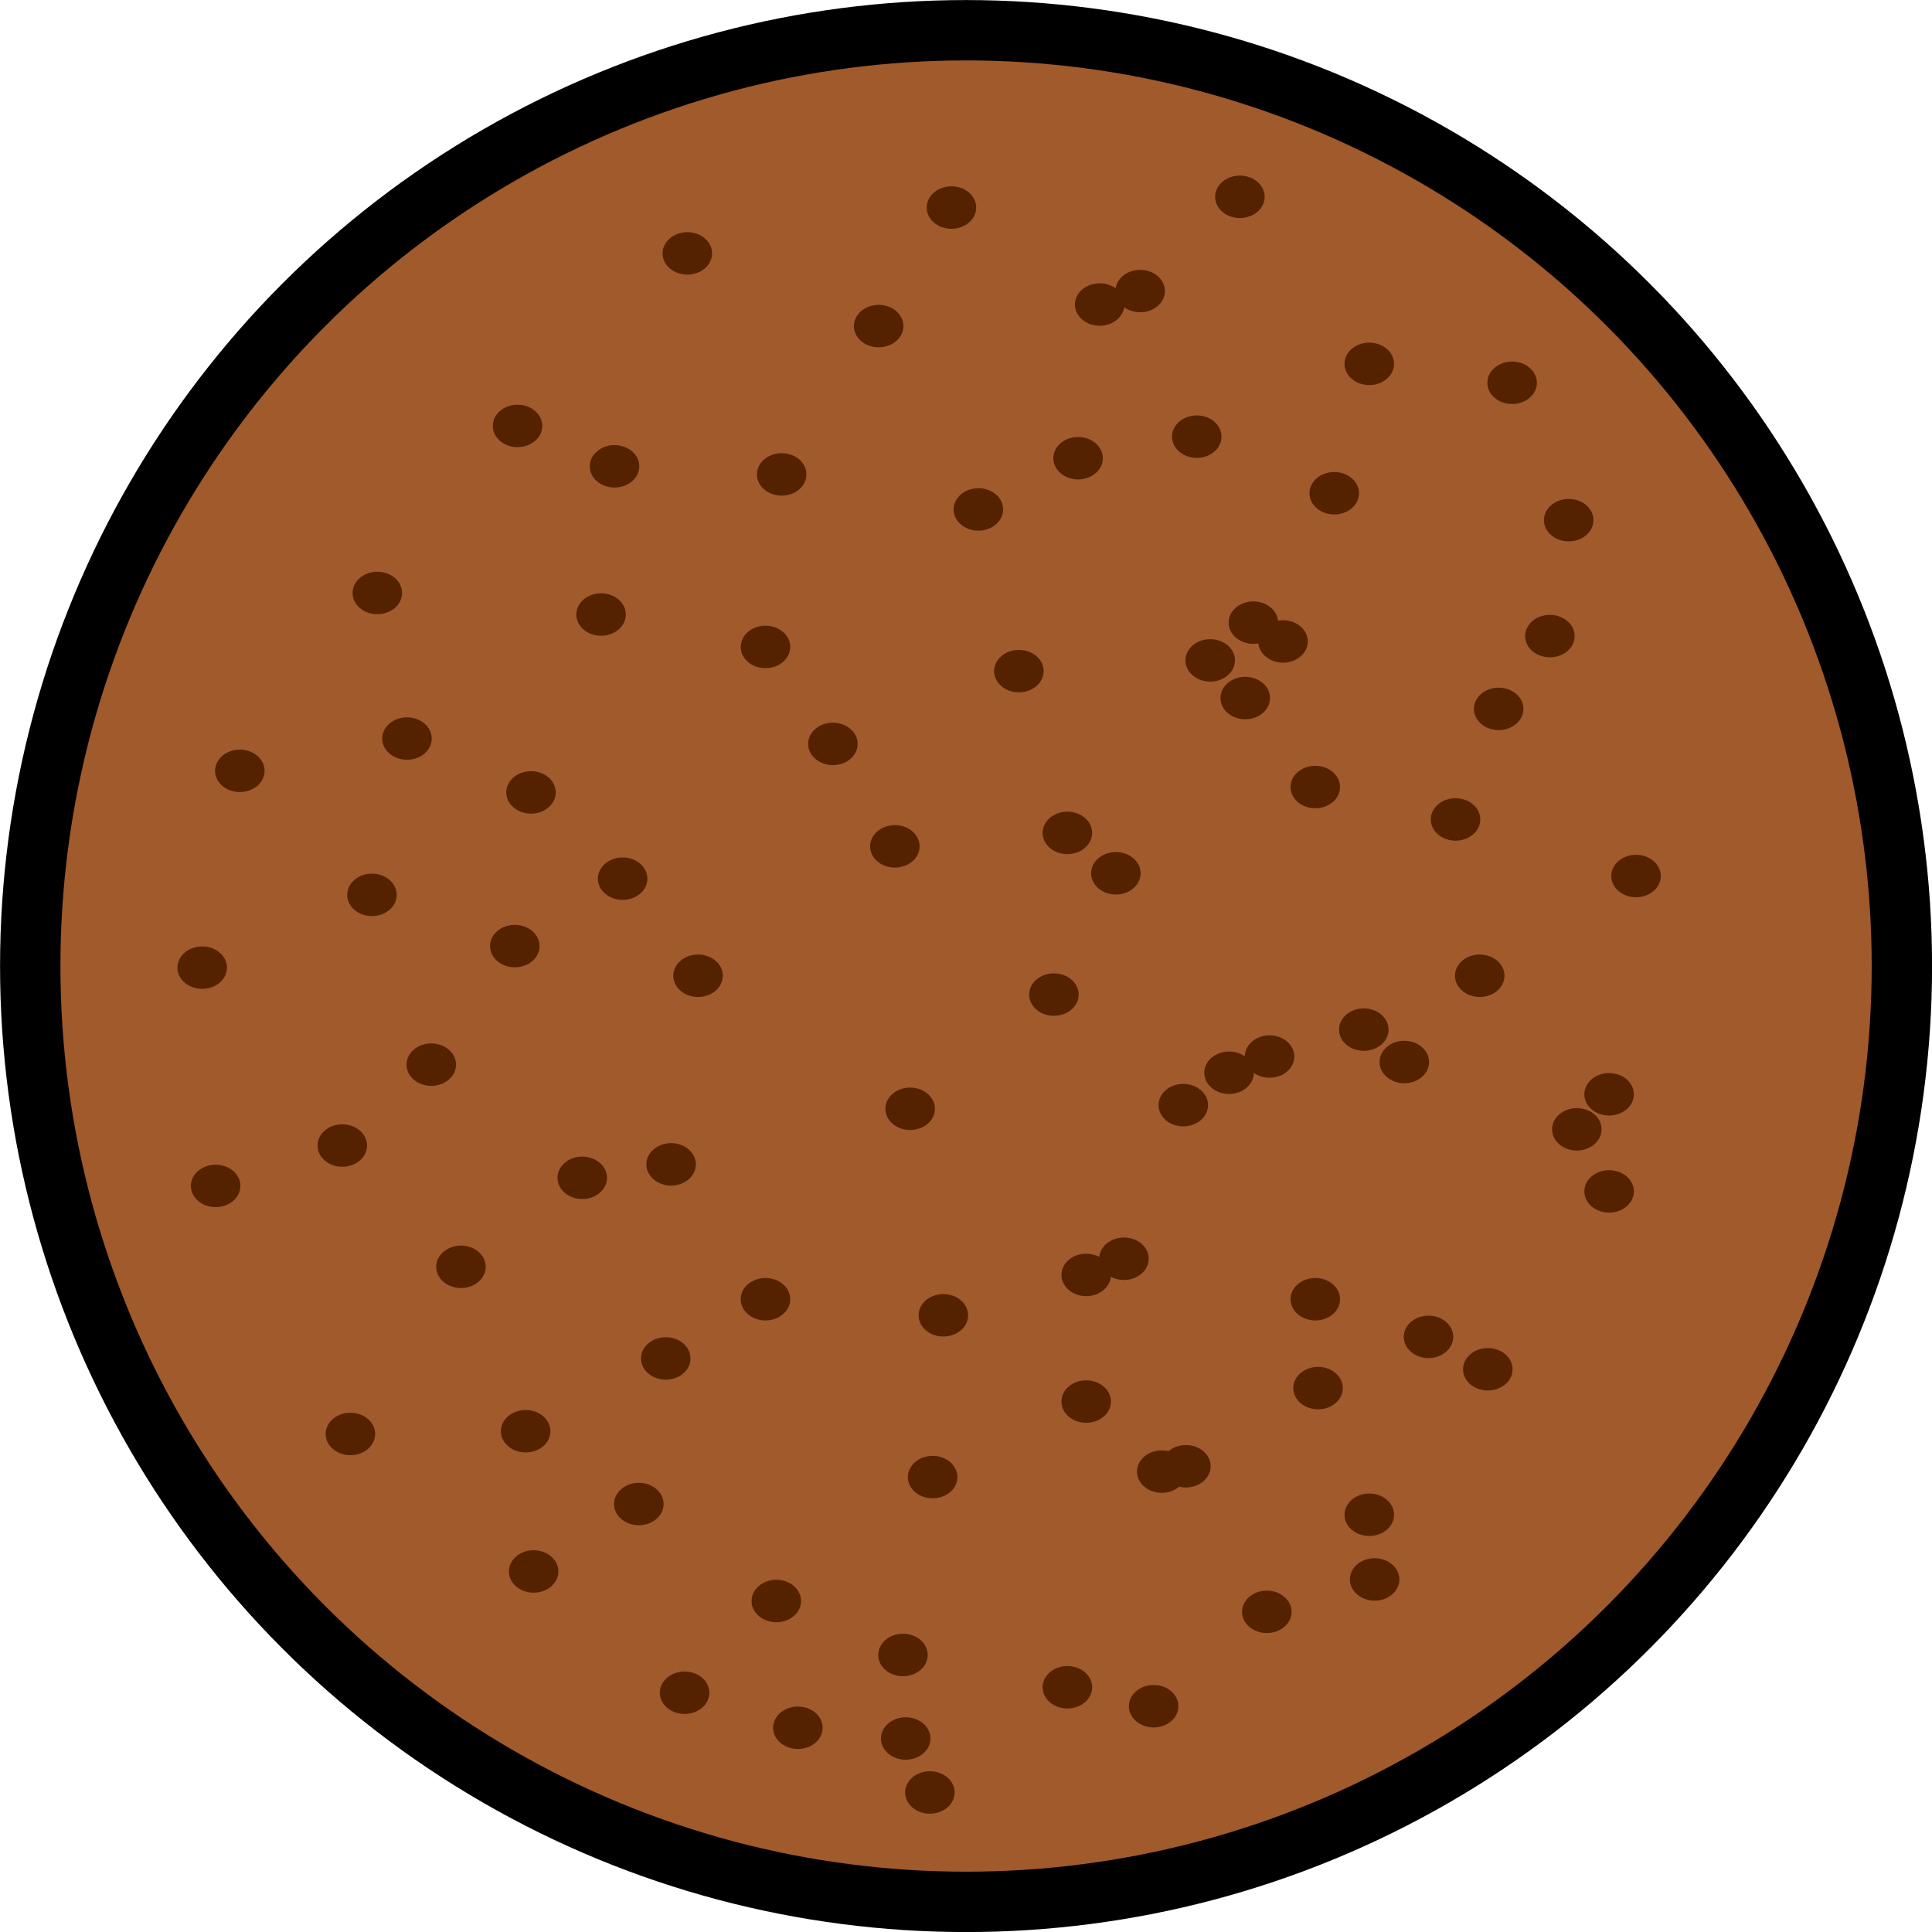 <?xml version="1.0" encoding="UTF-8" standalone="no"?>
<svg
   xmlns:dc="http://purl.org/dc/elements/1.1/"
   xmlns:cc="http://creativecommons.org/ns#"
   xmlns:rdf="http://www.w3.org/1999/02/22-rdf-syntax-ns#"
   xmlns:svg="http://www.w3.org/2000/svg"
   xmlns="http://www.w3.org/2000/svg"
   xmlns:sodipodi="http://sodipodi.sourceforge.net/DTD/sodipodi-0.dtd"
   xmlns:inkscape="http://www.inkscape.org/namespaces/inkscape"
   width="64"
   height="64"
   viewBox="0 0 16.933 16.933"
   version="1.1"
   id="svg8"
   sodipodi:docname="chocolate-mousse.svg"
   inkscape:version="1.0.2 (e86c870879, 2021-01-15)"
   inkscape:export-filename="/home/krock/Dev/love2D/love2d-jam-2021/assets/cookies.png"
   inkscape:export-xdpi="96"
   inkscape:export-ydpi="96">
  <defs
     id="defs2" />
  <sodipodi:namedview
     id="base"
     pagecolor="#ffffff"
     bordercolor="#666666"
     borderopacity="1.0"
     inkscape:pageopacity="0"
     inkscape:pageshadow="2"
     inkscape:zoom="11.2"
     inkscape:cx="34.467243"
     inkscape:cy="37.595801"
     inkscape:document-units="px"
     inkscape:current-layer="layer1"
     inkscape:document-rotation="0"
     showgrid="false"
     units="px"
     inkscape:showpageshadow="false"
     inkscape:window-width="2507"
     inkscape:window-height="1412"
     inkscape:window-x="1133"
     inkscape:window-y="366"
     inkscape:window-maximized="1" />
  <g
     inkscape:label="Calque 1"
     inkscape:groupmode="layer"
     id="layer1">
    <circle
       style="fill:#a05a2c;stroke:#000000;stroke-width:0.529;stroke-linejoin:bevel;stroke-miterlimit:4;stroke-dasharray:none;stroke-opacity:1"
       id="path1402"
       cx="8.467"
       cy="8.467"
       r="8.202" />
    <ellipse
       style="fill:#552200;stroke:none;stroke-width:0.599;stroke-linejoin:bevel;stroke-miterlimit:4;stroke-dasharray:none;stroke-opacity:1"
       id="path1015"
       cx="7.977"
       cy="9.718"
       rx="0.217"
       ry="0.186" />
    <ellipse
       style="fill:#552200;stroke:none;stroke-width:0.599;stroke-linejoin:bevel;stroke-miterlimit:4;stroke-dasharray:none;stroke-opacity:1"
       id="path1015-3"
       cx="11.953"
       cy="9.024"
       rx="0.217"
       ry="0.186" />
    <ellipse
       style="fill:#552200;stroke:none;stroke-width:0.599;stroke-linejoin:bevel;stroke-miterlimit:4;stroke-dasharray:none;stroke-opacity:1"
       id="path1015-6"
       cx="9.638"
       cy="2.669"
       rx="0.217"
       ry="0.186" />
    <ellipse
       style="fill:#552200;stroke:none;stroke-width:0.599;stroke-linejoin:bevel;stroke-miterlimit:4;stroke-dasharray:none;stroke-opacity:1"
       id="path1015-7"
       cx="6.851"
       cy="4.158"
       rx="0.217"
       ry="0.186" />
    <ellipse
       style="fill:#552200;stroke:none;stroke-width:0.599;stroke-linejoin:bevel;stroke-miterlimit:4;stroke-dasharray:none;stroke-opacity:1"
       id="path1015-5"
       cx="10.607"
       cy="5.788"
       rx="0.217"
       ry="0.186" />
    <ellipse
       style="fill:#552200;stroke:none;stroke-width:0.599;stroke-linejoin:bevel;stroke-miterlimit:4;stroke-dasharray:none;stroke-opacity:1"
       id="path1015-35"
       cx="7.3"
       cy="6.52"
       rx="0.217"
       ry="0.186" />
    <ellipse
       style="fill:#552200;stroke:none;stroke-width:0.599;stroke-linejoin:bevel;stroke-miterlimit:4;stroke-dasharray:none;stroke-opacity:1"
       id="path1015-62"
       cx="4.654"
       cy="6.945"
       rx="0.217"
       ry="0.186" />
    <ellipse
       style="fill:#552200;stroke:none;stroke-width:0.599;stroke-linejoin:bevel;stroke-miterlimit:4;stroke-dasharray:none;stroke-opacity:1"
       id="path1015-9"
       cx="3.78"
       cy="9.331"
       rx="0.217"
       ry="0.186" />
    <ellipse
       style="fill:#552200;stroke:none;stroke-width:0.599;stroke-linejoin:bevel;stroke-miterlimit:4;stroke-dasharray:none;stroke-opacity:1"
       id="path1015-1"
       cx="4.04"
       cy="11.103"
       rx="0.217"
       ry="0.186" />
    <ellipse
       style="fill:#552200;stroke:none;stroke-width:0.599;stroke-linejoin:bevel;stroke-miterlimit:4;stroke-dasharray:none;stroke-opacity:1"
       id="path1015-2"
       cx="4.677"
       cy="13.773"
       rx="0.217"
       ry="0.186" />
    <ellipse
       style="fill:#552200;stroke:none;stroke-width:0.599;stroke-linejoin:bevel;stroke-miterlimit:4;stroke-dasharray:none;stroke-opacity:1"
       id="path1015-70"
       cx="6.804"
       cy="14.032"
       rx="0.217"
       ry="0.186" />
    <ellipse
       style="fill:#552200;stroke:none;stroke-width:0.599;stroke-linejoin:bevel;stroke-miterlimit:4;stroke-dasharray:none;stroke-opacity:1"
       id="path1015-93"
       cx="9.355"
       cy="14.788"
       rx="0.217"
       ry="0.186" />
    <ellipse
       style="fill:#552200;stroke:none;stroke-width:0.599;stroke-linejoin:bevel;stroke-miterlimit:4;stroke-dasharray:none;stroke-opacity:1"
       id="path1015-60"
       cx="8.174"
       cy="12.946"
       rx="0.217"
       ry="0.186" />
    <ellipse
       style="fill:#552200;stroke:none;stroke-width:0.599;stroke-linejoin:bevel;stroke-miterlimit:4;stroke-dasharray:none;stroke-opacity:1"
       id="path1015-626"
       cx="6.709"
       cy="11.387"
       rx="0.217"
       ry="0.186" />
    <ellipse
       style="fill:#552200;stroke:none;stroke-width:0.599;stroke-linejoin:bevel;stroke-miterlimit:4;stroke-dasharray:none;stroke-opacity:1"
       id="path1015-18"
       cx="9.52"
       cy="11.174"
       rx="0.217"
       ry="0.186" />
    <ellipse
       style="fill:#552200;stroke:none;stroke-width:0.599;stroke-linejoin:bevel;stroke-miterlimit:4;stroke-dasharray:none;stroke-opacity:1"
       id="path1015-79"
       cx="10.182"
       cy="12.898"
       rx="0.217"
       ry="0.186" />
    <ellipse
       style="fill:#552200;stroke:none;stroke-width:0.599;stroke-linejoin:bevel;stroke-miterlimit:4;stroke-dasharray:none;stroke-opacity:1"
       id="path1015-20"
       cx="12.048"
       cy="13.843"
       rx="0.217"
       ry="0.186" />
    <ellipse
       style="fill:#552200;stroke:none;stroke-width:0.599;stroke-linejoin:bevel;stroke-miterlimit:4;stroke-dasharray:none;stroke-opacity:1"
       id="path1015-23"
       cx="13.04"
       cy="12.001"
       rx="0.217"
       ry="0.186" />
    <ellipse
       style="fill:#552200;stroke:none;stroke-width:0.599;stroke-linejoin:bevel;stroke-miterlimit:4;stroke-dasharray:none;stroke-opacity:1"
       id="path1015-75"
       cx="11.528"
       cy="11.387"
       rx="0.217"
       ry="0.186" />
    <ellipse
       style="fill:#552200;stroke:none;stroke-width:0.599;stroke-linejoin:bevel;stroke-miterlimit:4;stroke-dasharray:none;stroke-opacity:1"
       id="path1015-92"
       cx="14.103"
       cy="10.442"
       rx="0.217"
       ry="0.186" />
    <ellipse
       style="fill:#552200;stroke:none;stroke-width:0.599;stroke-linejoin:bevel;stroke-miterlimit:4;stroke-dasharray:none;stroke-opacity:1"
       id="path1015-28"
       cx="14.339"
       cy="7.678"
       rx="0.217"
       ry="0.186" />
    <ellipse
       style="fill:#552200;stroke:none;stroke-width:0.599;stroke-linejoin:bevel;stroke-miterlimit:4;stroke-dasharray:none;stroke-opacity:1"
       id="path1015-97"
       cx="12.757"
       cy="7.182"
       rx="0.217"
       ry="0.186" />
    <ellipse
       style="fill:#552200;stroke:none;stroke-width:0.599;stroke-linejoin:bevel;stroke-miterlimit:4;stroke-dasharray:none;stroke-opacity:1"
       id="path1015-36"
       cx="14.103"
       cy="9.591"
       rx="0.217"
       ry="0.186" />
    <ellipse
       style="fill:#552200;stroke:none;stroke-width:0.599;stroke-linejoin:bevel;stroke-miterlimit:4;stroke-dasharray:none;stroke-opacity:1"
       id="path1015-12"
       cx="13.584"
       cy="5.575"
       rx="0.217"
       ry="0.186" />
    <ellipse
       style="fill:#552200;stroke:none;stroke-width:0.599;stroke-linejoin:bevel;stroke-miterlimit:4;stroke-dasharray:none;stroke-opacity:1"
       id="path1015-931"
       cx="10.985"
       cy="5.457"
       rx="0.217"
       ry="0.186" />
    <ellipse
       style="fill:#552200;stroke:none;stroke-width:0.599;stroke-linejoin:bevel;stroke-miterlimit:4;stroke-dasharray:none;stroke-opacity:1"
       id="path1015-94"
       cx="9.78"
       cy="7.654"
       rx="0.217"
       ry="0.186" />
    <ellipse
       style="fill:#552200;stroke:none;stroke-width:0.599;stroke-linejoin:bevel;stroke-miterlimit:4;stroke-dasharray:none;stroke-opacity:1"
       id="path1015-78"
       cx="9.355"
       cy="7.3"
       rx="0.217"
       ry="0.186" />
    <ellipse
       style="fill:#552200;stroke:none;stroke-width:0.599;stroke-linejoin:bevel;stroke-miterlimit:4;stroke-dasharray:none;stroke-opacity:1"
       id="path1015-4"
       cx="7.843"
       cy="7.418"
       rx="0.217"
       ry="0.186" />
    <ellipse
       style="fill:#552200;stroke:none;stroke-width:0.599;stroke-linejoin:bevel;stroke-miterlimit:4;stroke-dasharray:none;stroke-opacity:1"
       id="path1015-50"
       cx="6.118"
       cy="8.552"
       rx="0.217"
       ry="0.186" />
    <ellipse
       style="fill:#552200;stroke:none;stroke-width:0.599;stroke-linejoin:bevel;stroke-miterlimit:4;stroke-dasharray:none;stroke-opacity:1"
       id="path1015-361"
       cx="5.882"
       cy="10.205"
       rx="0.217"
       ry="0.186" />
    <ellipse
       style="fill:#552200;stroke:none;stroke-width:0.599;stroke-linejoin:bevel;stroke-miterlimit:4;stroke-dasharray:none;stroke-opacity:1"
       id="path1015-0"
       cx="10.772"
       cy="9.402"
       rx="0.217"
       ry="0.186" />
    <ellipse
       style="fill:#552200;stroke:none;stroke-width:0.599;stroke-linejoin:bevel;stroke-miterlimit:4;stroke-dasharray:none;stroke-opacity:1"
       id="path1015-63"
       cx="9.237"
       cy="8.717"
       rx="0.217"
       ry="0.186" />
    <ellipse
       style="fill:#552200;stroke:none;stroke-width:0.599;stroke-linejoin:bevel;stroke-miterlimit:4;stroke-dasharray:none;stroke-opacity:1"
       id="path1015-206"
       cx="3.071"
       cy="12.568"
       rx="0.217"
       ry="0.186" />
    <ellipse
       style="fill:#552200;stroke:none;stroke-width:0.599;stroke-linejoin:bevel;stroke-miterlimit:4;stroke-dasharray:none;stroke-opacity:1"
       id="path1015-15"
       cx="1.89"
       cy="10.394"
       rx="0.217"
       ry="0.186" />
    <ellipse
       style="fill:#552200;stroke:none;stroke-width:0.599;stroke-linejoin:bevel;stroke-miterlimit:4;stroke-dasharray:none;stroke-opacity:1"
       id="path1015-54"
       cx="3"
       cy="10.04"
       rx="0.217"
       ry="0.186" />
    <ellipse
       style="fill:#552200;stroke:none;stroke-width:0.599;stroke-linejoin:bevel;stroke-miterlimit:4;stroke-dasharray:none;stroke-opacity:1"
       id="path1015-76"
       cx="1.772"
       cy="8.481"
       rx="0.217"
       ry="0.186" />
    <ellipse
       style="fill:#552200;stroke:none;stroke-width:0.599;stroke-linejoin:bevel;stroke-miterlimit:4;stroke-dasharray:none;stroke-opacity:1"
       id="path1015-56"
       cx="2.102"
       cy="6.756"
       rx="0.217"
       ry="0.186" />
    <ellipse
       style="fill:#552200;stroke:none;stroke-width:0.599;stroke-linejoin:bevel;stroke-miterlimit:4;stroke-dasharray:none;stroke-opacity:1"
       id="path1015-937"
       cx="3.26"
       cy="7.843"
       rx="0.217"
       ry="0.186" />
    <ellipse
       style="fill:#552200;stroke:none;stroke-width:0.599;stroke-linejoin:bevel;stroke-miterlimit:4;stroke-dasharray:none;stroke-opacity:1"
       id="path1015-45"
       cx="3.567"
       cy="6.473"
       rx="0.217"
       ry="0.186" />
    <ellipse
       style="fill:#552200;stroke:none;stroke-width:0.599;stroke-linejoin:bevel;stroke-miterlimit:4;stroke-dasharray:none;stroke-opacity:1"
       id="path1015-25"
       cx="3.307"
       cy="5.197"
       rx="0.217"
       ry="0.186" />
    <ellipse
       style="fill:#552200;stroke:none;stroke-width:0.599;stroke-linejoin:bevel;stroke-miterlimit:4;stroke-dasharray:none;stroke-opacity:1"
       id="path1015-47"
       cx="4.536"
       cy="3.733"
       rx="0.217"
       ry="0.186" />
    <ellipse
       style="fill:#552200;stroke:none;stroke-width:0.599;stroke-linejoin:bevel;stroke-miterlimit:4;stroke-dasharray:none;stroke-opacity:1"
       id="path1015-44"
       cx="6.024"
       cy="2.221"
       rx="0.217"
       ry="0.186" />
    <ellipse
       style="fill:#552200;stroke:none;stroke-width:0.599;stroke-linejoin:bevel;stroke-miterlimit:4;stroke-dasharray:none;stroke-opacity:1"
       id="path1015-30"
       cx="5.386"
       cy="4.087"
       rx="0.217"
       ry="0.186" />
    <ellipse
       style="fill:#552200;stroke:none;stroke-width:0.599;stroke-linejoin:bevel;stroke-miterlimit:4;stroke-dasharray:none;stroke-opacity:1"
       id="path1015-786"
       cx="5.268"
       cy="5.386"
       rx="0.217"
       ry="0.186" />
    <ellipse
       style="fill:#552200;stroke:none;stroke-width:0.599;stroke-linejoin:bevel;stroke-miterlimit:4;stroke-dasharray:none;stroke-opacity:1"
       id="path1015-8"
       cx="6.709"
       cy="5.67"
       rx="0.217"
       ry="0.186" />
    <ellipse
       style="fill:#552200;stroke:none;stroke-width:0.599;stroke-linejoin:bevel;stroke-miterlimit:4;stroke-dasharray:none;stroke-opacity:1"
       id="path1015-84"
       cx="5.457"
       cy="7.701"
       rx="0.217"
       ry="0.186" />
    <ellipse
       style="fill:#552200;stroke:none;stroke-width:0.599;stroke-linejoin:bevel;stroke-miterlimit:4;stroke-dasharray:none;stroke-opacity:1"
       id="path1015-31"
       cx="4.512"
       cy="8.292"
       rx="0.217"
       ry="0.186" />
    <ellipse
       style="fill:#552200;stroke:none;stroke-width:0.599;stroke-linejoin:bevel;stroke-miterlimit:4;stroke-dasharray:none;stroke-opacity:1"
       id="path1015-49"
       cx="5.103"
       cy="10.323"
       rx="0.217"
       ry="0.186" />
    <ellipse
       style="fill:#552200;stroke:none;stroke-width:0.599;stroke-linejoin:bevel;stroke-miterlimit:4;stroke-dasharray:none;stroke-opacity:1"
       id="path1015-2068"
       cx="5.835"
       cy="11.906"
       rx="0.217"
       ry="0.186" />
    <ellipse
       style="fill:#552200;stroke:none;stroke-width:0.599;stroke-linejoin:bevel;stroke-miterlimit:4;stroke-dasharray:none;stroke-opacity:1"
       id="path1015-926"
       cx="5.599"
       cy="13.182"
       rx="0.217"
       ry="0.186" />
    <ellipse
       style="fill:#552200;stroke:none;stroke-width:0.599;stroke-linejoin:bevel;stroke-miterlimit:4;stroke-dasharray:none;stroke-opacity:1"
       id="path1015-64"
       cx="4.607"
       cy="12.544"
       rx="0.217"
       ry="0.186" />
    <ellipse
       style="fill:#552200;stroke:none;stroke-width:0.599;stroke-linejoin:bevel;stroke-miterlimit:4;stroke-dasharray:none;stroke-opacity:1"
       id="path1015-95"
       cx="7.914"
       cy="14.505"
       rx="0.217"
       ry="0.186" />
    <ellipse
       style="fill:#552200;stroke:none;stroke-width:0.599;stroke-linejoin:bevel;stroke-miterlimit:4;stroke-dasharray:none;stroke-opacity:1"
       id="path1015-04"
       cx="6.993"
       cy="15.143"
       rx="0.217"
       ry="0.186" />
    <ellipse
       style="fill:#552200;stroke:none;stroke-width:0.599;stroke-linejoin:bevel;stroke-miterlimit:4;stroke-dasharray:none;stroke-opacity:1"
       id="path1015-87"
       cx="6"
       cy="14.836"
       rx="0.217"
       ry="0.186" />
    <ellipse
       style="fill:#552200;stroke:none;stroke-width:0.599;stroke-linejoin:bevel;stroke-miterlimit:4;stroke-dasharray:none;stroke-opacity:1"
       id="path1015-17"
       cx="8.93"
       cy="5.882"
       rx="0.217"
       ry="0.186" />
    <ellipse
       style="fill:#552200;stroke:none;stroke-width:0.599;stroke-linejoin:bevel;stroke-miterlimit:4;stroke-dasharray:none;stroke-opacity:1"
       id="path1015-27"
       cx="8.575"
       cy="4.465"
       rx="0.217"
       ry="0.186" />
    <ellipse
       style="fill:#552200;stroke:none;stroke-width:0.599;stroke-linejoin:bevel;stroke-miterlimit:4;stroke-dasharray:none;stroke-opacity:1"
       id="path1015-22"
       cx="7.701"
       cy="2.858"
       rx="0.217"
       ry="0.186" />
    <ellipse
       style="fill:#552200;stroke:none;stroke-width:0.599;stroke-linejoin:bevel;stroke-miterlimit:4;stroke-dasharray:none;stroke-opacity:1"
       id="path1015-61"
       cx="8.339"
       cy="1.819"
       rx="0.217"
       ry="0.186" />
    <ellipse
       style="fill:#552200;stroke:none;stroke-width:0.599;stroke-linejoin:bevel;stroke-miterlimit:4;stroke-dasharray:none;stroke-opacity:1"
       id="path1015-06"
       cx="10.867"
       cy="1.725"
       rx="0.217"
       ry="0.186" />
    <ellipse
       style="fill:#552200;stroke:none;stroke-width:0.599;stroke-linejoin:bevel;stroke-miterlimit:4;stroke-dasharray:none;stroke-opacity:1"
       id="path1015-159"
       cx="13.253"
       cy="3.355"
       rx="0.217"
       ry="0.186" />
    <ellipse
       style="fill:#552200;stroke:none;stroke-width:0.599;stroke-linejoin:bevel;stroke-miterlimit:4;stroke-dasharray:none;stroke-opacity:1"
       id="path1015-490"
       cx="13.749"
       cy="4.559"
       rx="0.217"
       ry="0.186" />
    <ellipse
       style="fill:#552200;stroke:none;stroke-width:0.599;stroke-linejoin:bevel;stroke-miterlimit:4;stroke-dasharray:none;stroke-opacity:1"
       id="path1015-91"
       cx="11.694"
       cy="4.323"
       rx="0.217"
       ry="0.186" />
    <ellipse
       style="fill:#552200;stroke:none;stroke-width:0.599;stroke-linejoin:bevel;stroke-miterlimit:4;stroke-dasharray:none;stroke-opacity:1"
       id="path1015-77"
       cx="10.489"
       cy="3.827"
       rx="0.217"
       ry="0.186" />
    <ellipse
       style="fill:#552200;stroke:none;stroke-width:0.599;stroke-linejoin:bevel;stroke-miterlimit:4;stroke-dasharray:none;stroke-opacity:1"
       id="path1015-11"
       cx="9.449"
       cy="4.016"
       rx="0.217"
       ry="0.186" />
    <ellipse
       style="fill:#552200;stroke:none;stroke-width:0.599;stroke-linejoin:bevel;stroke-miterlimit:4;stroke-dasharray:none;stroke-opacity:1"
       id="path1015-59"
       cx="11.245"
       cy="5.622"
       rx="0.217"
       ry="0.186" />
    <ellipse
       style="fill:#552200;stroke:none;stroke-width:0.599;stroke-linejoin:bevel;stroke-miterlimit:4;stroke-dasharray:none;stroke-opacity:1"
       id="path1015-776"
       cx="11.528"
       cy="6.898"
       rx="0.217"
       ry="0.186" />
    <ellipse
       style="fill:#552200;stroke:none;stroke-width:0.599;stroke-linejoin:bevel;stroke-miterlimit:4;stroke-dasharray:none;stroke-opacity:1"
       id="path1015-73"
       cx="12.969"
       cy="8.552"
       rx="0.217"
       ry="0.186" />
    <ellipse
       style="fill:#552200;stroke:none;stroke-width:0.599;stroke-linejoin:bevel;stroke-miterlimit:4;stroke-dasharray:none;stroke-opacity:1"
       id="path1015-65"
       cx="13.135"
       cy="6.213"
       rx="0.217"
       ry="0.186" />
    <ellipse
       style="fill:#552200;stroke:none;stroke-width:0.599;stroke-linejoin:bevel;stroke-miterlimit:4;stroke-dasharray:none;stroke-opacity:1"
       id="path1015-639"
       cx="12.001"
       cy="3.189"
       rx="0.217"
       ry="0.186" />
    <ellipse
       style="fill:#552200;stroke:none;stroke-width:0.599;stroke-linejoin:bevel;stroke-miterlimit:4;stroke-dasharray:none;stroke-opacity:1"
       id="path1015-48"
       cx="9.993"
       cy="2.551"
       rx="0.217"
       ry="0.186" />
    <ellipse
       style="fill:#552200;stroke:none;stroke-width:0.599;stroke-linejoin:bevel;stroke-miterlimit:4;stroke-dasharray:none;stroke-opacity:1"
       id="path1015-129"
       cx="10.914"
       cy="6.118"
       rx="0.217"
       ry="0.186" />
    <ellipse
       style="fill:#552200;stroke:none;stroke-width:0.599;stroke-linejoin:bevel;stroke-miterlimit:4;stroke-dasharray:none;stroke-opacity:1"
       id="path1015-39"
       cx="12.308"
       cy="9.308"
       rx="0.217"
       ry="0.186" />
    <ellipse
       style="fill:#552200;stroke:none;stroke-width:0.599;stroke-linejoin:bevel;stroke-miterlimit:4;stroke-dasharray:none;stroke-opacity:1"
       id="path1015-08"
       cx="11.127"
       cy="9.26"
       rx="0.217"
       ry="0.186" />
    <ellipse
       style="fill:#552200;stroke:none;stroke-width:0.599;stroke-linejoin:bevel;stroke-miterlimit:4;stroke-dasharray:none;stroke-opacity:1"
       id="path1015-85"
       cx="10.371"
       cy="9.686"
       rx="0.217"
       ry="0.186" />
    <ellipse
       style="fill:#552200;stroke:none;stroke-width:0.599;stroke-linejoin:bevel;stroke-miterlimit:4;stroke-dasharray:none;stroke-opacity:1"
       id="path1015-09"
       cx="9.851"
       cy="11.032"
       rx="0.217"
       ry="0.186" />
    <ellipse
       style="fill:#552200;stroke:none;stroke-width:0.599;stroke-linejoin:bevel;stroke-miterlimit:4;stroke-dasharray:none;stroke-opacity:1"
       id="path1015-638"
       cx="8.268"
       cy="11.528"
       rx="0.217"
       ry="0.186" />
    <ellipse
       style="fill:#552200;stroke:none;stroke-width:0.599;stroke-linejoin:bevel;stroke-miterlimit:4;stroke-dasharray:none;stroke-opacity:1"
       id="path1015-561"
       cx="9.52"
       cy="12.284"
       rx="0.217"
       ry="0.186" />
    <ellipse
       style="fill:#552200;stroke:none;stroke-width:0.599;stroke-linejoin:bevel;stroke-miterlimit:4;stroke-dasharray:none;stroke-opacity:1"
       id="path1015-1598"
       cx="10.394"
       cy="12.851"
       rx="0.217"
       ry="0.186" />
    <ellipse
       style="fill:#552200;stroke:none;stroke-width:0.599;stroke-linejoin:bevel;stroke-miterlimit:4;stroke-dasharray:none;stroke-opacity:1"
       id="path1015-481"
       cx="11.552"
       cy="12.166"
       rx="0.217"
       ry="0.186" />
    <ellipse
       style="fill:#552200;stroke:none;stroke-width:0.599;stroke-linejoin:bevel;stroke-miterlimit:4;stroke-dasharray:none;stroke-opacity:1"
       id="path1015-03"
       cx="12.52"
       cy="11.717"
       rx="0.217"
       ry="0.186" />
    <ellipse
       style="fill:#552200;stroke:none;stroke-width:0.599;stroke-linejoin:bevel;stroke-miterlimit:4;stroke-dasharray:none;stroke-opacity:1"
       id="path1015-044"
       cx="13.82"
       cy="9.898"
       rx="0.217"
       ry="0.186" />
    <ellipse
       style="fill:#552200;stroke:none;stroke-width:0.599;stroke-linejoin:bevel;stroke-miterlimit:4;stroke-dasharray:none;stroke-opacity:1"
       id="path1015-447"
       cx="12.001"
       cy="13.276"
       rx="0.217"
       ry="0.186" />
    <ellipse
       style="fill:#552200;stroke:none;stroke-width:0.599;stroke-linejoin:bevel;stroke-miterlimit:4;stroke-dasharray:none;stroke-opacity:1"
       id="path1015-631"
       cx="11.103"
       cy="14.127"
       rx="0.217"
       ry="0.186" />
    <ellipse
       style="fill:#552200;stroke:none;stroke-width:0.599;stroke-linejoin:bevel;stroke-miterlimit:4;stroke-dasharray:none;stroke-opacity:1"
       id="path1015-759"
       cx="10.111"
       cy="14.954"
       rx="0.217"
       ry="0.186" />
    <ellipse
       style="fill:#552200;stroke:none;stroke-width:0.599;stroke-linejoin:bevel;stroke-miterlimit:4;stroke-dasharray:none;stroke-opacity:1"
       id="path1015-621"
       cx="8.15"
       cy="15.71"
       rx="0.217"
       ry="0.186" />
    <ellipse
       style="fill:#552200;stroke:none;stroke-width:0.599;stroke-linejoin:bevel;stroke-miterlimit:4;stroke-dasharray:none;stroke-opacity:1"
       id="path1015-785"
       cx="7.938"
       cy="15.237"
       rx="0.217"
       ry="0.186" />
  </g>
</svg>
